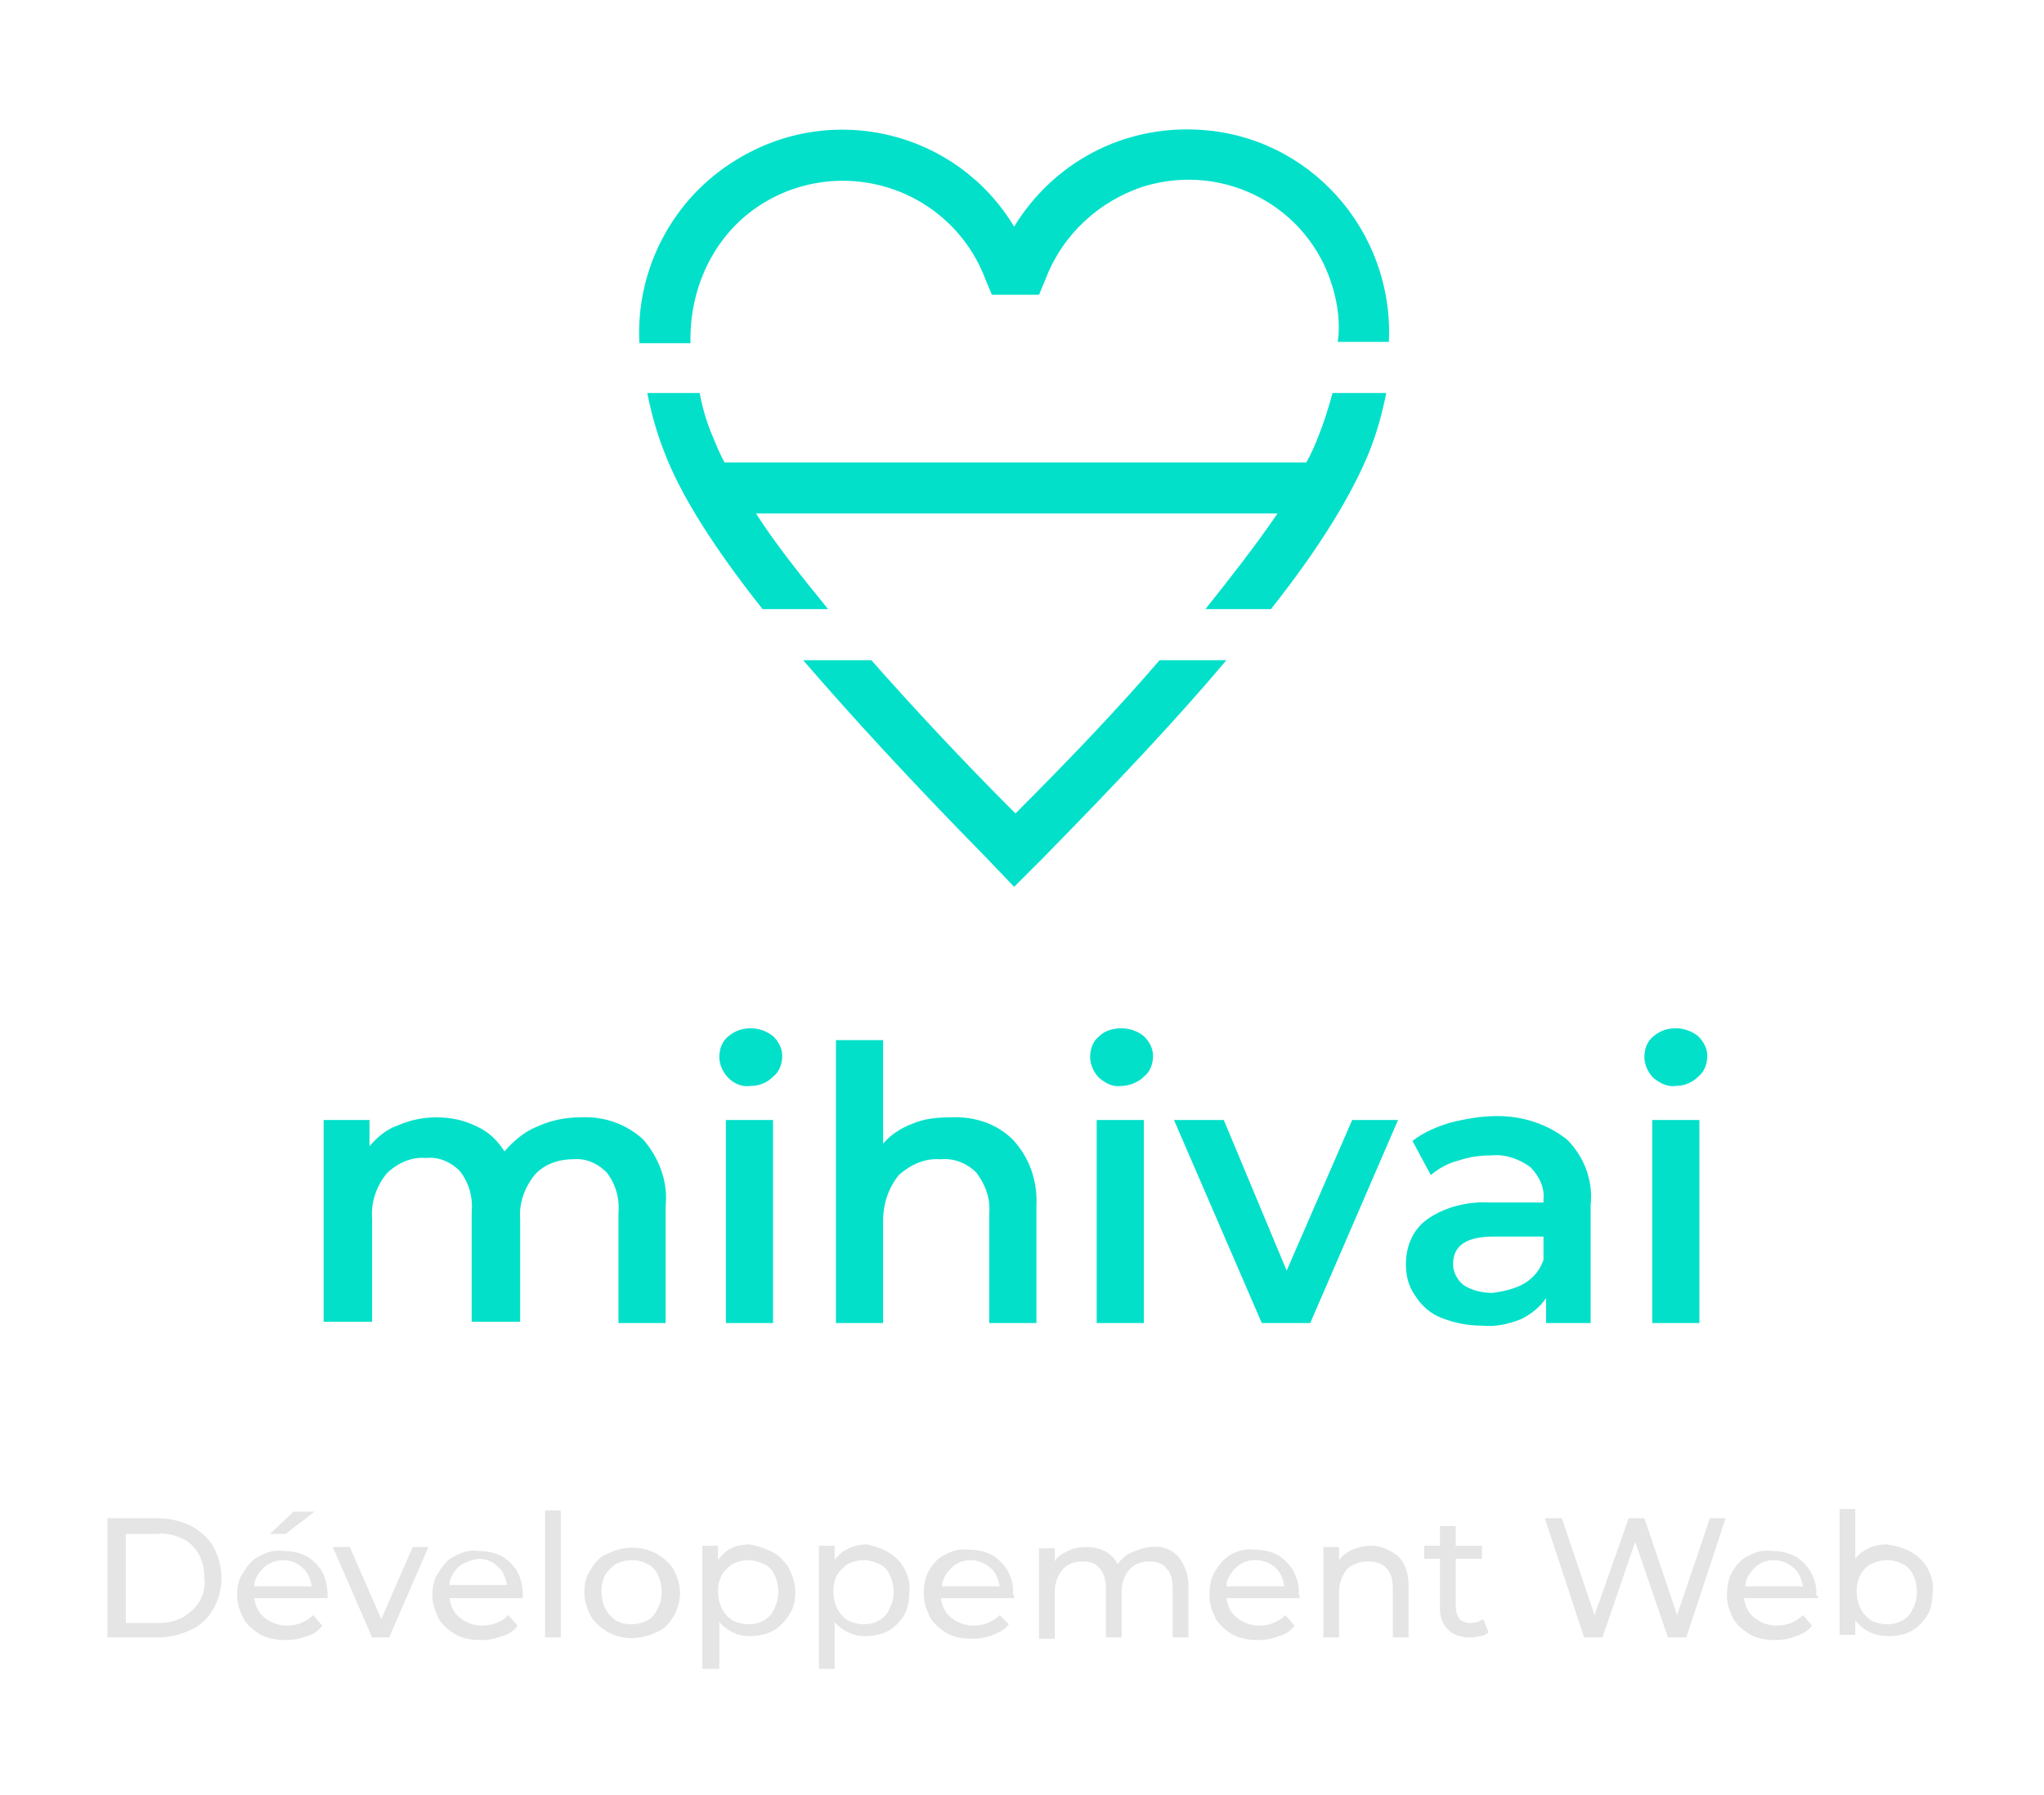 <?xml version="1.0" encoding="utf-8"?>
<!-- Generator: Adobe Illustrator 23.0.4, SVG Export Plug-In . SVG Version: 6.00 Build 0)  -->
<svg version="1.1" id="Calque_1" xmlns="http://www.w3.org/2000/svg" xmlns:xlink="http://www.w3.org/1999/xlink" x="0px" y="0px"
	 viewBox="0 0 156 137" style="enable-background:new 0 0 156 137;" xml:space="preserve">
<style type="text/css">
	.st0{fill:#03E0CA;}
	.st1{opacity:0.49;}
	.st2{fill:#C9C9C9;}
</style>
<title>logo_banner</title>
<path class="st0" d="M77.5,62.1c-4.3-4.3-7.9-8.2-11-11.7h-5.2c3.7,4.3,8.3,9.3,13.9,15l2.2,2.3l2.1-2.1
	c5.7-5.8,10.4-10.8,14.1-15.2h-5.1C85.5,53.9,81.8,57.8,77.5,62.1z"/>
<path class="st0" d="M57.8,15.8c1.9-1.3,4.2-2,6.5-2c4.9,0,9.2,3,10.9,7.5l0.5,1.2h3.6l0.5-1.2c1.3-3.4,4.1-6,7.6-7.1
	c6.1-1.8,12.5,1.6,14.3,7.7c0.4,1.3,0.6,2.8,0.4,4.2h3.9c0.4-8.5-6.1-15.8-14.6-16.2c-5.7-0.3-11,2.5-14,7.4
	c-4.4-7.3-13.9-9.6-21.2-5.1c-4.8,2.9-7.7,8.3-7.4,14h3.9C52.6,22.1,54.4,18.1,57.8,15.8z"/>
<path class="st0" d="M101.7,30c-0.3,1.1-0.6,2.1-1,3.1c-0.3,0.8-0.6,1.5-1,2.2H55.3c-0.4-0.7-0.7-1.5-1-2.2c-0.4-1-0.7-2-0.9-3.1h-4
	c0.3,1.5,0.7,3,1.3,4.5c1.2,3.2,3.7,7.2,7.5,12h5c-2.2-2.7-4.1-5.1-5.5-7.3h39.8c-1.7,2.5-3.6,4.9-5.5,7.3h5c3.8-4.8,6.2-8.8,7.5-12
	c0.6-1.5,1-3,1.3-4.5H101.7z"/>
<g id="Développement_Web" class="st1">
	<g>
		<path class="st2" d="M8.2,115.9h3.8c0.9,0,1.8,0.2,2.6,0.6c0.7,0.4,1.3,0.9,1.7,1.6c0.8,1.5,0.8,3.3,0,4.7c-0.4,0.7-1,1.3-1.7,1.6
			c-0.8,0.4-1.7,0.6-2.6,0.6H8.2V115.9z M12,123.9c0.7,0,1.3-0.1,1.9-0.4c0.5-0.3,1-0.7,1.3-1.2c0.3-0.5,0.5-1.2,0.4-1.8
			c0-0.6-0.1-1.2-0.4-1.8c-0.3-0.5-0.7-1-1.2-1.2c-0.6-0.3-1.3-0.5-2-0.4H9.6v6.8L12,123.9z"/>
		<path class="st2" d="M25,122h-5.6c0.1,0.6,0.3,1.1,0.8,1.5c0.5,0.4,1.1,0.6,1.7,0.6c0.8,0,1.5-0.3,2-0.8l0.7,0.8
			c-0.3,0.4-0.7,0.7-1.2,0.8c-0.5,0.2-1,0.3-1.6,0.3c-0.7,0-1.3-0.1-1.9-0.4c-0.5-0.3-1-0.7-1.3-1.2c-0.3-0.6-0.5-1.2-0.5-1.8
			c0-0.6,0.1-1.3,0.5-1.8c0.3-0.5,0.7-1,1.2-1.2c0.5-0.3,1.2-0.5,1.8-0.4c0.6,0,1.2,0.1,1.8,0.4c0.5,0.3,0.9,0.7,1.2,1.2
			c0.3,0.6,0.4,1.2,0.4,1.8C25,121.7,25,121.8,25,122z M20.1,119.7c-0.4,0.4-0.7,0.9-0.7,1.4h4.4c-0.1-0.5-0.3-1.1-0.7-1.4
			c-0.4-0.4-0.9-0.6-1.5-0.6C21.1,119.1,20.5,119.3,20.1,119.7L20.1,119.7z M22.4,115.4H24l-2.2,1.7h-1.2L22.4,115.4z"/>
		<path class="st2" d="M32.7,118.1l-3,6.9h-1.3l-3-6.9h1.3l2.4,5.5l2.4-5.5H32.7z"/>
		<path class="st2" d="M39.9,122h-5.6c0.1,0.6,0.3,1.1,0.8,1.5c0.5,0.4,1.1,0.6,1.7,0.6c0.8,0,1.5-0.3,2-0.8l0.7,0.8
			c-0.3,0.4-0.7,0.7-1.2,0.8c-0.5,0.2-1,0.3-1.6,0.3c-0.7,0-1.3-0.1-1.9-0.4c-0.5-0.3-1-0.7-1.3-1.2c-0.3-0.6-0.5-1.2-0.5-1.8
			c0-0.6,0.1-1.3,0.5-1.8c0.3-0.5,0.7-1,1.2-1.2c0.5-0.3,1.2-0.5,1.8-0.4c0.6,0,1.2,0.1,1.8,0.4c0.5,0.3,0.9,0.7,1.2,1.2
			c0.3,0.6,0.4,1.2,0.4,1.8C39.9,121.8,39.9,121.9,39.9,122z M35,119.6c-0.4,0.4-0.7,0.9-0.7,1.4h4.4c-0.1-0.5-0.3-1.1-0.7-1.4
			c-0.4-0.4-0.9-0.6-1.5-0.6C35.9,119.1,35.4,119.3,35,119.6z"/>
		<path class="st2" d="M41.6,115.3h1.2v9.7h-1.2V115.3z"/>
		<path class="st2" d="M46.4,124.6c-0.5-0.3-1-0.7-1.3-1.2c-0.3-0.6-0.5-1.2-0.5-1.8c0-0.6,0.1-1.3,0.5-1.8c0.3-0.5,0.7-1,1.3-1.2
			c1.2-0.6,2.5-0.6,3.7,0c0.5,0.3,1,0.7,1.3,1.2c0.3,0.6,0.5,1.2,0.5,1.8c0,0.6-0.2,1.3-0.5,1.8c-0.3,0.5-0.7,1-1.3,1.2
			C48.9,125.2,47.5,125.2,46.4,124.6z M49.4,123.7c0.4-0.2,0.6-0.5,0.8-0.9c0.2-0.4,0.3-0.8,0.3-1.3c0-0.4-0.1-0.9-0.3-1.3
			c-0.2-0.4-0.5-0.7-0.8-0.8c-0.7-0.4-1.6-0.4-2.4,0c-0.3,0.2-0.6,0.5-0.8,0.8c-0.2,0.4-0.3,0.8-0.3,1.3c0,0.4,0.1,0.9,0.3,1.3
			c0.2,0.4,0.5,0.7,0.8,0.9C47.7,124.1,48.6,124.1,49.4,123.7z"/>
		<path class="st2" d="M59,118.5c0.5,0.3,0.9,0.7,1.2,1.2c0.3,0.6,0.5,1.2,0.5,1.8c0,0.6-0.1,1.3-0.5,1.8c-0.3,0.5-0.7,0.9-1.2,1.2
			c-0.6,0.3-1.2,0.4-1.8,0.4c-0.5,0-0.9-0.1-1.3-0.3c-0.4-0.2-0.8-0.5-1-0.8v3.6h-1.3v-9.4h1.2v1.1c0.3-0.4,0.6-0.7,1-0.9
			c0.4-0.2,0.9-0.3,1.4-0.3C57.8,118,58.4,118.2,59,118.5z M58.3,123.7c0.4-0.2,0.6-0.5,0.8-0.9c0.2-0.4,0.3-0.8,0.3-1.3
			c0-0.4-0.1-0.9-0.3-1.3c-0.2-0.4-0.5-0.7-0.8-0.8c-0.4-0.2-0.8-0.3-1.2-0.3c-0.4,0-0.8,0.1-1.2,0.3c-0.3,0.2-0.6,0.5-0.8,0.8
			c-0.2,0.4-0.3,0.8-0.3,1.3c0,0.4,0.1,0.9,0.3,1.3c0.2,0.4,0.5,0.7,0.8,0.9C56.7,124.1,57.6,124.1,58.3,123.7z"/>
		<path class="st2" d="M67.8,118.5c0.5,0.3,0.9,0.7,1.2,1.2c0.3,0.6,0.5,1.2,0.4,1.8c0,0.6-0.1,1.3-0.4,1.8
			c-0.3,0.5-0.7,0.9-1.2,1.2c-0.6,0.3-1.2,0.4-1.8,0.4c-0.5,0-0.9-0.1-1.3-0.3c-0.4-0.2-0.8-0.5-1-0.8v3.6h-1.2v-9.4h1.2v1.1
			c0.3-0.4,0.6-0.7,1.1-0.9c0.4-0.2,0.9-0.3,1.4-0.3C66.6,118,67.3,118.2,67.8,118.5z M67.1,123.7c0.4-0.2,0.6-0.5,0.8-0.9
			c0.2-0.4,0.3-0.8,0.3-1.3c0-0.4-0.1-0.9-0.3-1.3c-0.2-0.4-0.5-0.7-0.8-0.8c-0.4-0.2-0.8-0.3-1.2-0.3c-0.4,0-0.8,0.1-1.2,0.3
			c-0.3,0.2-0.6,0.5-0.8,0.8c-0.2,0.4-0.3,0.8-0.3,1.3c0,0.4,0.1,0.9,0.3,1.3c0.2,0.4,0.5,0.7,0.8,0.9
			C65.5,124.1,66.4,124.1,67.1,123.7z"/>
		<path class="st2" d="M77.4,122h-5.6c0.1,0.6,0.3,1.1,0.8,1.5c0.5,0.4,1.1,0.6,1.7,0.6c0.8,0,1.5-0.3,2-0.8L77,124
			c-0.3,0.4-0.7,0.6-1.2,0.8c-0.5,0.2-1,0.3-1.6,0.3c-0.7,0-1.3-0.1-1.9-0.4c-0.5-0.3-1-0.7-1.3-1.2c-0.3-0.6-0.5-1.2-0.5-1.8
			c0-0.6,0.1-1.3,0.4-1.8c0.3-0.5,0.7-1,1.2-1.2c0.5-0.3,1.2-0.5,1.8-0.4c0.6,0,1.2,0.1,1.8,0.4c0.5,0.3,0.9,0.7,1.2,1.2
			c0.3,0.6,0.5,1.2,0.4,1.8C77.4,121.7,77.4,121.9,77.4,122z M72.6,119.7c-0.4,0.4-0.7,0.9-0.7,1.4h4.4c-0.1-0.5-0.3-1.1-0.7-1.4
			C74.7,118.9,73.4,118.9,72.6,119.7z"/>
		<path class="st2" d="M89.9,118.8c0.5,0.6,0.8,1.4,0.8,2.2v4h-1.2v-3.8c0-0.5-0.1-1.1-0.5-1.5c-0.3-0.4-0.8-0.5-1.3-0.5
			c-0.6,0-1.1,0.2-1.5,0.6c-0.4,0.5-0.6,1.1-0.6,1.7v3.5h-1.2v-3.8c0-0.5-0.1-1.1-0.5-1.5c-0.3-0.4-0.8-0.5-1.3-0.5
			c-0.6,0-1.1,0.2-1.5,0.6c-0.4,0.5-0.6,1.1-0.6,1.7v3.6h-1.2v-6.9h1.2v1c0.2-0.4,0.6-0.6,1-0.8c0.4-0.2,0.9-0.3,1.4-0.3
			c0.5,0,1,0.1,1.4,0.3c0.4,0.2,0.8,0.6,1,1c0.3-0.4,0.6-0.7,1.1-0.9c0.5-0.2,1-0.4,1.5-0.4C88.6,118,89.3,118.2,89.9,118.8z"/>
		<path class="st2" d="M99.2,122h-5.6c0.1,0.6,0.3,1.1,0.8,1.5c0.5,0.4,1.1,0.6,1.7,0.6c0.8,0,1.5-0.3,2-0.8l0.7,0.8
			c-0.3,0.4-0.7,0.7-1.2,0.8c-0.5,0.2-1,0.3-1.6,0.3c-0.7,0-1.3-0.1-1.9-0.4c-0.5-0.3-1-0.7-1.3-1.2c-0.3-0.6-0.5-1.2-0.5-1.8
			c0-0.6,0.1-1.3,0.4-1.8c0.3-0.5,0.7-1,1.2-1.3c0.5-0.3,1.2-0.5,1.8-0.4c0.6,0,1.2,0.1,1.8,0.4c0.5,0.3,0.9,0.7,1.2,1.2
			c0.3,0.6,0.5,1.2,0.4,1.8C99.2,121.7,99.2,121.9,99.2,122z M94.3,119.7c-0.4,0.4-0.7,0.9-0.7,1.4H98c-0.1-1.2-1-2-2.2-2
			C95.2,119.1,94.7,119.3,94.3,119.7L94.3,119.7z"/>
		<path class="st2" d="M106.7,118.8c0.6,0.6,0.8,1.4,0.8,2.2v4h-1.2v-3.8c0-0.5-0.1-1.1-0.5-1.5c-0.4-0.4-0.9-0.5-1.4-0.5
			c-0.6,0-1.2,0.2-1.6,0.6c-0.4,0.5-0.6,1.1-0.6,1.7v3.5h-1.2v-6.9h1.2v1c0.3-0.4,0.6-0.6,1-0.8c0.5-0.2,1-0.3,1.5-0.3
			C105.3,118,106.1,118.3,106.7,118.8z"/>
		<path class="st2" d="M113.6,124.6c-0.2,0.2-0.4,0.3-0.7,0.3c-0.3,0.1-0.5,0.1-0.8,0.1c-0.6,0-1.2-0.2-1.6-0.6
			c-0.4-0.4-0.6-1-0.6-1.6v-3.8h-1.2v-1h1.2v-1.5h1.2v1.5h2v1h-2v3.7c0,0.3,0.1,0.6,0.3,0.9c0.2,0.2,0.5,0.3,0.8,0.3
			c0.4,0,0.7-0.1,1-0.3L113.6,124.6z"/>
		<path class="st2" d="M131.7,115.9l-3,9.1h-1.4l-2.5-7.3l-2.5,7.3h-1.4l-3-9.1h1.3l2.5,7.4l2.6-7.4h1.2l2.5,7.4l2.5-7.4
			L131.7,115.9z"/>
		<path class="st2" d="M138.7,122h-5.6c0.1,0.6,0.3,1.1,0.8,1.5c0.5,0.4,1.1,0.6,1.7,0.6c0.8,0,1.5-0.3,2-0.8l0.7,0.8
			c-0.3,0.4-0.7,0.6-1.2,0.8c-0.5,0.2-1,0.3-1.6,0.3c-0.7,0-1.3-0.1-1.9-0.4c-0.5-0.3-1-0.7-1.3-1.2c-0.3-0.6-0.5-1.2-0.5-1.8
			c0-0.6,0.1-1.3,0.4-1.8c0.3-0.5,0.7-1,1.2-1.2c0.5-0.3,1.2-0.5,1.8-0.4c0.6,0,1.2,0.1,1.8,0.4c0.5,0.3,0.9,0.7,1.2,1.2
			c0.3,0.6,0.5,1.2,0.4,1.8C138.8,121.8,138.8,121.9,138.7,122z M133.9,119.7c-0.4,0.4-0.7,0.9-0.7,1.4h4.4
			c-0.1-0.5-0.3-1.1-0.7-1.4C136,118.9,134.7,118.9,133.9,119.7L133.9,119.7z"/>
		<path class="st2" d="M145.9,118.5c0.5,0.3,0.9,0.7,1.2,1.2c0.3,0.6,0.5,1.2,0.4,1.8c0,0.6-0.1,1.3-0.4,1.8
			c-0.3,0.5-0.7,0.9-1.2,1.2c-0.5,0.3-1.2,0.4-1.8,0.4c-0.5,0-1-0.1-1.4-0.3c-0.4-0.2-0.8-0.5-1.1-0.9v1.1h-1.2v-9.6h1.2v3.8
			c0.3-0.4,0.6-0.6,1-0.8c0.4-0.2,0.9-0.3,1.4-0.3C144.7,118,145.4,118.2,145.9,118.5z M145.2,123.7c0.4-0.2,0.6-0.5,0.8-0.9
			c0.2-0.4,0.3-0.8,0.3-1.3c0-0.4-0.1-0.9-0.3-1.3c-0.2-0.4-0.5-0.7-0.8-0.8c-0.7-0.4-1.6-0.4-2.4,0c-0.4,0.2-0.6,0.5-0.8,0.8
			c-0.2,0.4-0.3,0.8-0.3,1.3c0,0.4,0.1,0.9,0.3,1.3c0.2,0.4,0.5,0.7,0.8,0.9C143.6,124.1,144.5,124.1,145.2,123.7z"/>
	</g>
</g>
<path class="st0" d="M49.1,87c1.2,1.4,1.9,3.2,1.7,5.1v8.9h-3.6v-8.4c0.1-1.1-0.2-2.2-0.9-3.1c-0.7-0.7-1.6-1.1-2.6-1
	c-1.1,0-2.2,0.4-2.9,1.2c-0.8,1-1.2,2.2-1.1,3.4v7.8H36v-8.4c0.1-1.1-0.2-2.2-0.9-3.1c-0.7-0.7-1.6-1.1-2.6-1
	c-1.1-0.1-2.2,0.4-3,1.2c-0.8,1-1.2,2.2-1.1,3.5v7.8h-3.7V85.5h3.5v2c0.6-0.7,1.3-1.3,2.2-1.6c0.9-0.4,1.9-0.6,2.9-0.6
	c1.1,0,2.1,0.2,3.1,0.7c0.9,0.4,1.6,1.1,2.1,1.9c0.7-0.8,1.5-1.5,2.5-1.9c1.1-0.5,2.2-0.7,3.3-0.7C46.1,85.2,47.8,85.8,49.1,87z"/>
<path class="st0" d="M55.6,82.3c-0.4-0.4-0.7-1-0.7-1.6c0-0.6,0.2-1.2,0.7-1.6c0.5-0.4,1-0.6,1.7-0.6c0.6,0,1.2,0.2,1.7,0.6
	c0.4,0.4,0.7,0.9,0.7,1.5c0,0.6-0.2,1.2-0.7,1.6c-0.4,0.4-1,0.7-1.7,0.7C56.6,83,56,82.7,55.6,82.3z M55.4,85.5h3.6V101h-3.6V85.5z"
	/>
<path class="st0" d="M77.3,87c1.3,1.4,1.9,3.2,1.8,5.1v8.9h-3.6v-8.4c0.1-1.1-0.3-2.2-1-3.1c-0.7-0.7-1.7-1.1-2.7-1
	c-1.2-0.1-2.3,0.4-3.2,1.2c-0.8,1-1.2,2.2-1.2,3.5v7.8h-3.6V79.4h3.6v7.9c0.6-0.7,1.4-1.2,2.2-1.5c0.9-0.4,1.9-0.5,2.9-0.5
	C74.4,85.2,76.1,85.8,77.3,87z"/>
<path class="st0" d="M83.9,82.3c-0.4-0.4-0.7-1-0.7-1.6c0-0.6,0.2-1.2,0.7-1.6c0.4-0.4,1-0.6,1.7-0.6c0.6,0,1.2,0.2,1.7,0.6
	c0.4,0.4,0.7,0.9,0.7,1.5c0,0.6-0.2,1.2-0.7,1.6c-0.4,0.4-1.1,0.7-1.7,0.7C84.9,83,84.4,82.7,83.9,82.3z M83.7,85.5h3.6V101h-3.6
	V85.5z"/>
<path class="st0" d="M106.7,85.5L100,101h-3.7l-6.7-15.5h3.8L98.2,97l5-11.5H106.7z"/>
<path class="st0" d="M119.6,87c1.3,1.3,2,3.1,1.8,5v9H118v-1.9c-0.5,0.7-1.1,1.2-1.9,1.6c-1,0.4-2,0.6-3,0.5c-1.1,0-2.1-0.2-3.1-0.6
	c-0.8-0.3-1.5-0.9-2-1.7c-0.5-0.7-0.7-1.5-0.7-2.4c0-1.3,0.5-2.6,1.6-3.4c1.4-1,3.2-1.4,4.9-1.3h4v-0.2c0.1-0.9-0.3-1.8-1-2.5
	c-0.8-0.6-1.9-1-2.9-0.9c-0.9,0-1.7,0.1-2.6,0.4c-0.8,0.2-1.5,0.6-2.1,1.1l-1.4-2.6c0.9-0.7,1.9-1.1,2.9-1.4
	c1.2-0.3,2.4-0.5,3.6-0.5C116.2,85.2,118.1,85.8,119.6,87z M116.3,98c0.7-0.4,1.2-1,1.5-1.8v-1.8h-3.8c-2.1,0-3.1,0.7-3.1,2.1
	c0,0.6,0.3,1.2,0.8,1.6c0.6,0.4,1.4,0.6,2.2,0.6C114.7,98.6,115.6,98.4,116.3,98z"/>
<path class="st0" d="M126.2,82.3c-0.4-0.4-0.7-1-0.7-1.6c0-0.6,0.2-1.2,0.7-1.6c0.5-0.4,1-0.6,1.7-0.6c0.6,0,1.2,0.2,1.7,0.6
	c0.4,0.4,0.7,0.9,0.7,1.5c0,0.6-0.2,1.2-0.7,1.6c-0.4,0.4-1,0.7-1.7,0.7C127.3,83,126.7,82.7,126.2,82.3z M126.1,85.5h3.6V101h-3.6
	L126.1,85.5z"/>
</svg>

